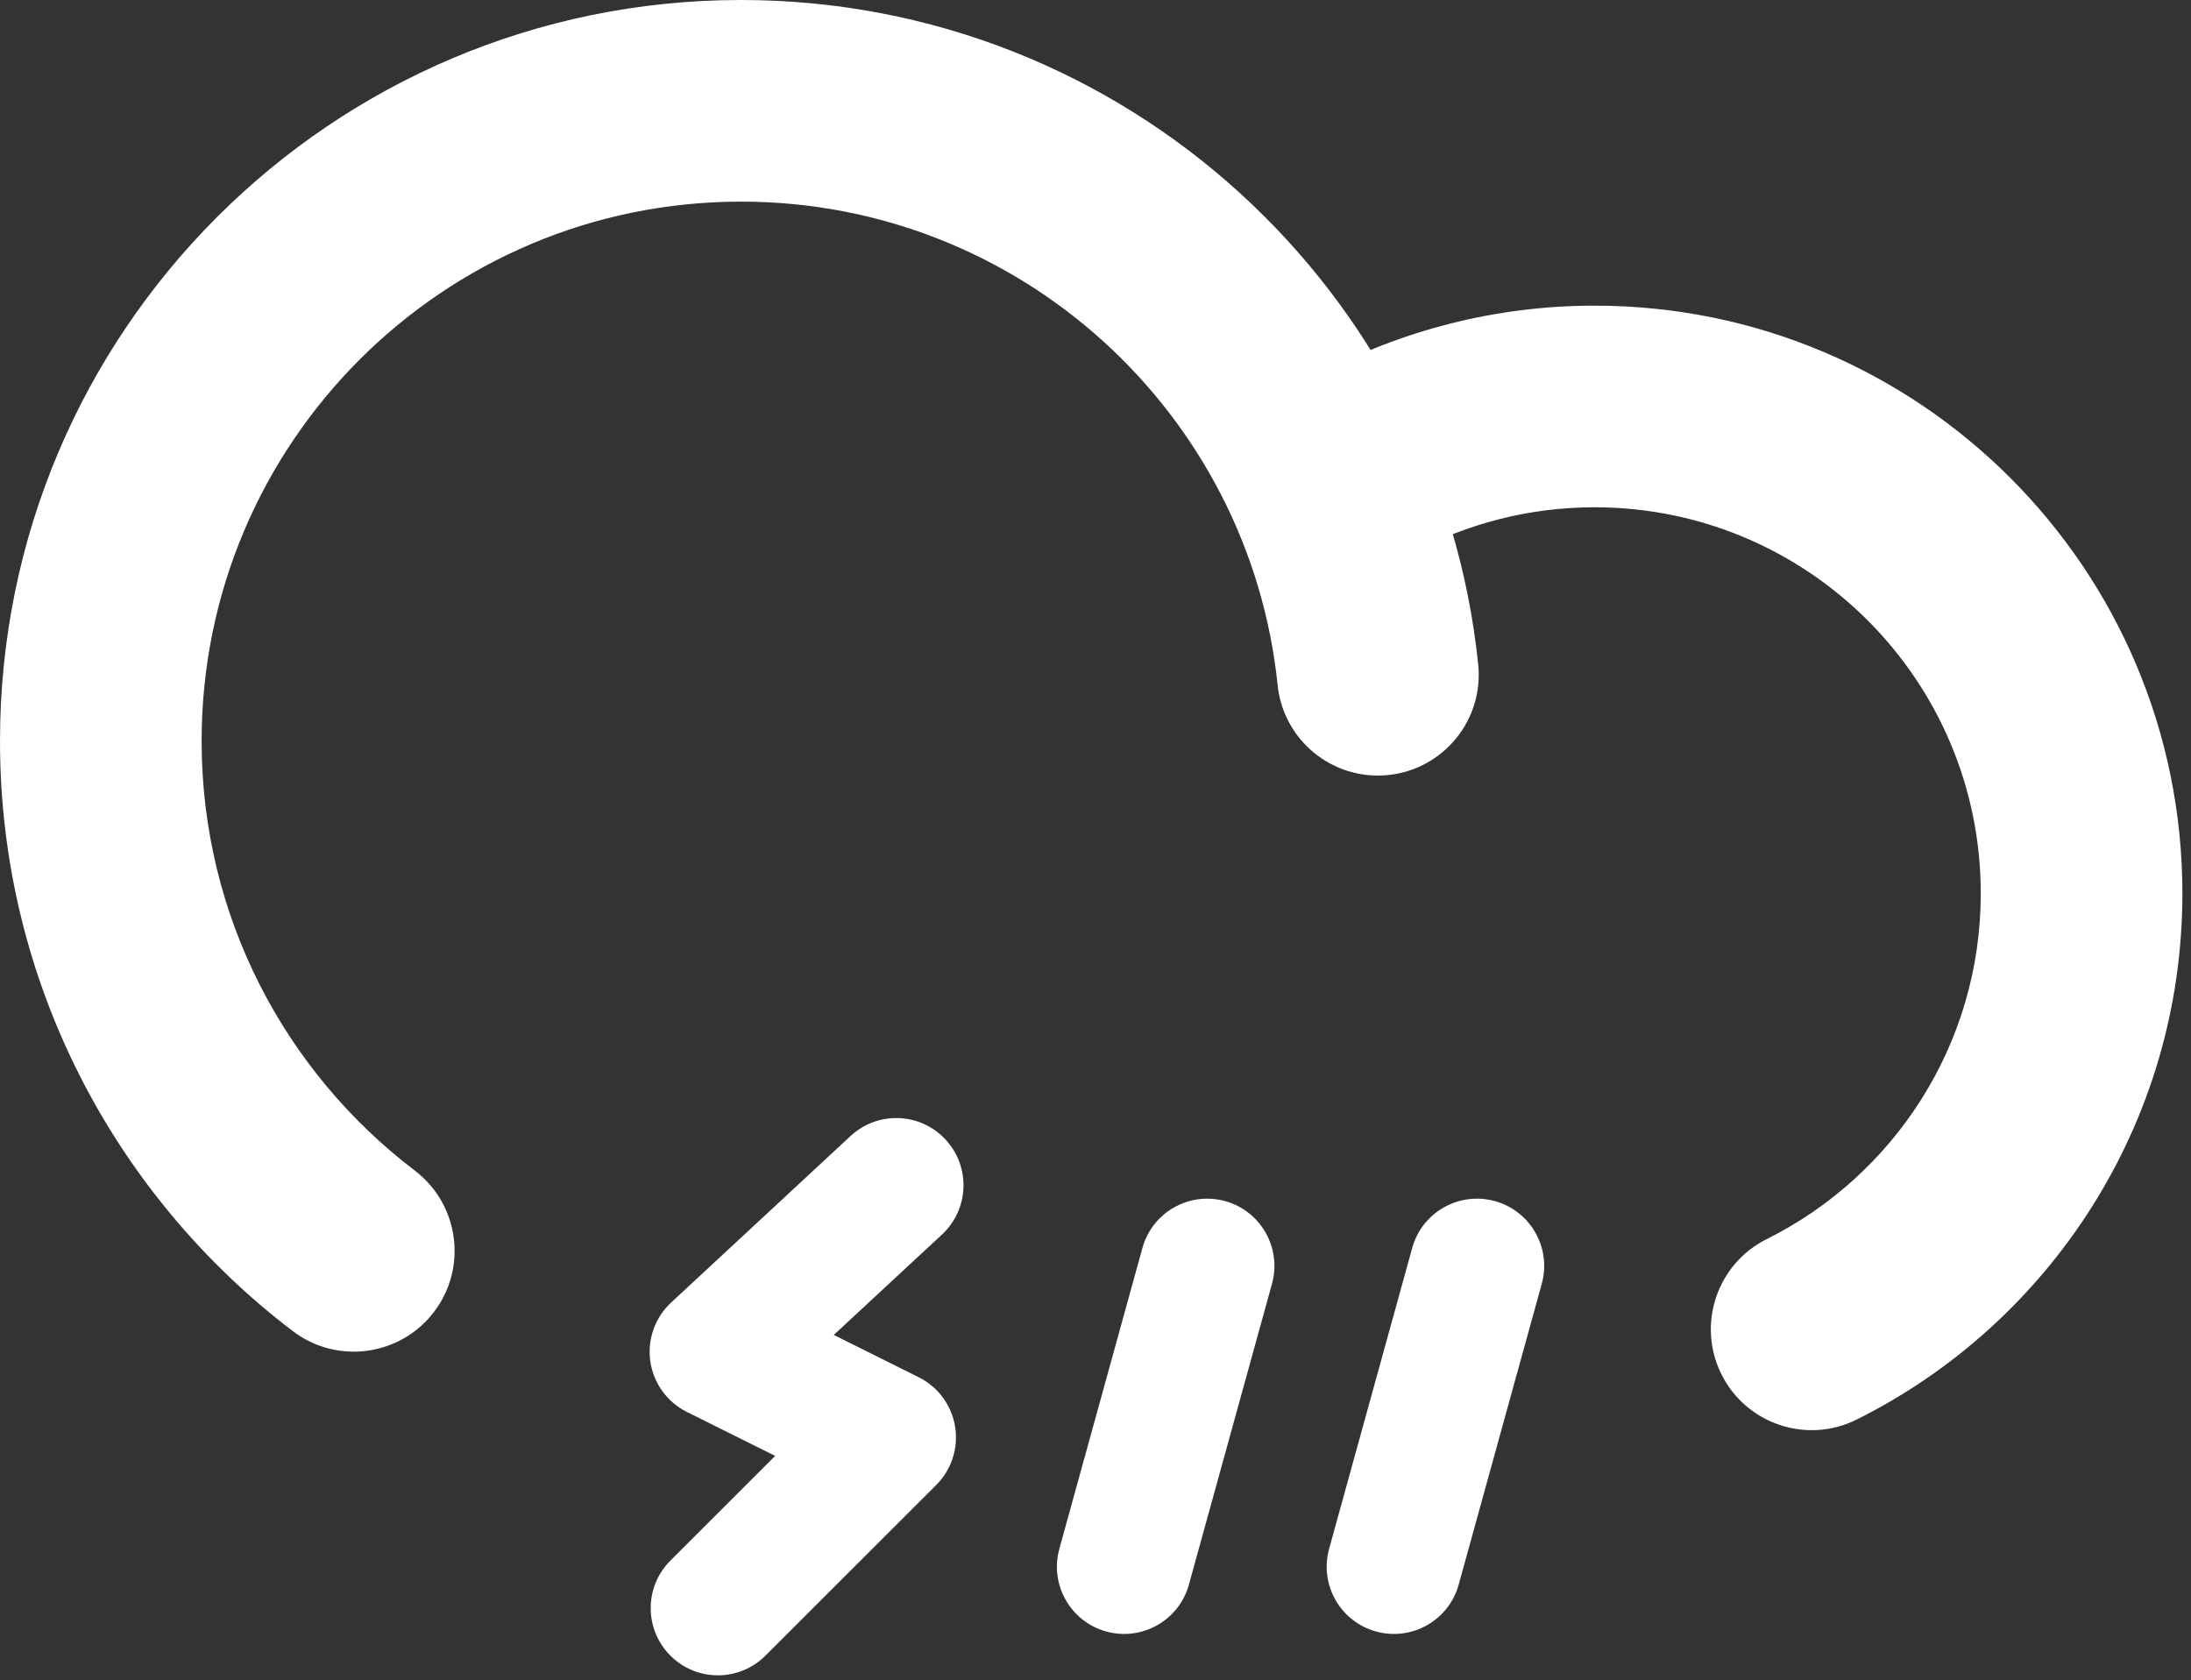 <svg width="163" height="125" viewBox="0 0 163 125" fill="none" xmlns="http://www.w3.org/2000/svg">
<rect x="0" y="0" width="163" height="125" fill="#333333" stroke="none"/>
<path fill-rule="evenodd" clip-rule="evenodd" d="M91.141 89.36C93.803 90.095 95.365 92.849 94.63 95.511L88.45 117.891C87.715 120.553 84.961 122.115 82.299 121.38C79.637 120.645 78.075 117.891 78.81 115.229L84.99 92.849C85.725 90.187 88.479 88.625 91.141 89.36Z" fill="white"/>
<path fill-rule="evenodd" clip-rule="evenodd" d="M111.211 89.36C113.873 90.095 115.435 92.849 114.7 95.511L108.52 117.891C107.785 120.553 105.031 122.115 102.369 121.38C99.707 120.645 98.145 117.891 98.88 115.229L105.06 92.849C105.795 90.187 108.549 88.625 111.211 89.36Z" fill="white"/>
<path fill-rule="evenodd" clip-rule="evenodd" d="M70.345 84.779C72.223 86.803 72.105 89.966 70.081 91.845L62.03 99.317L68.349 102.464C69.789 103.182 70.796 104.548 71.055 106.136C71.314 107.724 70.792 109.34 69.654 110.477L56.944 123.177C54.991 125.129 51.825 125.128 49.873 123.174C47.921 121.221 47.922 118.055 49.876 116.103L57.669 108.317L51.101 105.046C49.632 104.314 48.615 102.907 48.381 101.283C48.147 99.658 48.725 98.022 49.929 96.905L63.279 84.515C65.303 82.637 68.466 82.755 70.345 84.779Z" fill="white"/>
<path fill-rule="evenodd" clip-rule="evenodd" d="M0 55.13C0 24.677 24.689 0 55.13 0C83.655 0 107.111 21.657 109.971 49.432C110.395 53.552 107.398 57.236 103.278 57.661C99.158 58.085 95.474 55.089 95.049 50.968C92.969 30.763 75.885 15 55.13 15C32.971 15 15 32.963 15 55.13C15 68.166 21.213 79.747 30.863 87.092C34.158 89.601 34.797 94.306 32.288 97.603C29.779 100.898 25.073 101.537 21.777 99.028C8.567 88.973 0 73.054 0 55.13Z" fill="white"/>
<path fill-rule="evenodd" clip-rule="evenodd" d="M118.63 37.74C113.741 37.74 109.139 38.968 105.11 41.117C101.455 43.067 96.912 41.685 94.963 38.03C93.013 34.375 94.395 29.832 98.05 27.883C104.181 24.612 111.199 22.74 118.63 22.74C142.782 22.74 162.36 42.318 162.36 66.47C162.36 83.622 152.473 98.463 138.125 105.613C134.418 107.46 129.915 105.952 128.067 102.245C126.22 98.538 127.728 94.035 131.435 92.187C140.887 87.477 147.36 77.718 147.36 66.47C147.36 50.602 134.498 37.74 118.63 37.74Z" fill="white"/>
</svg>
